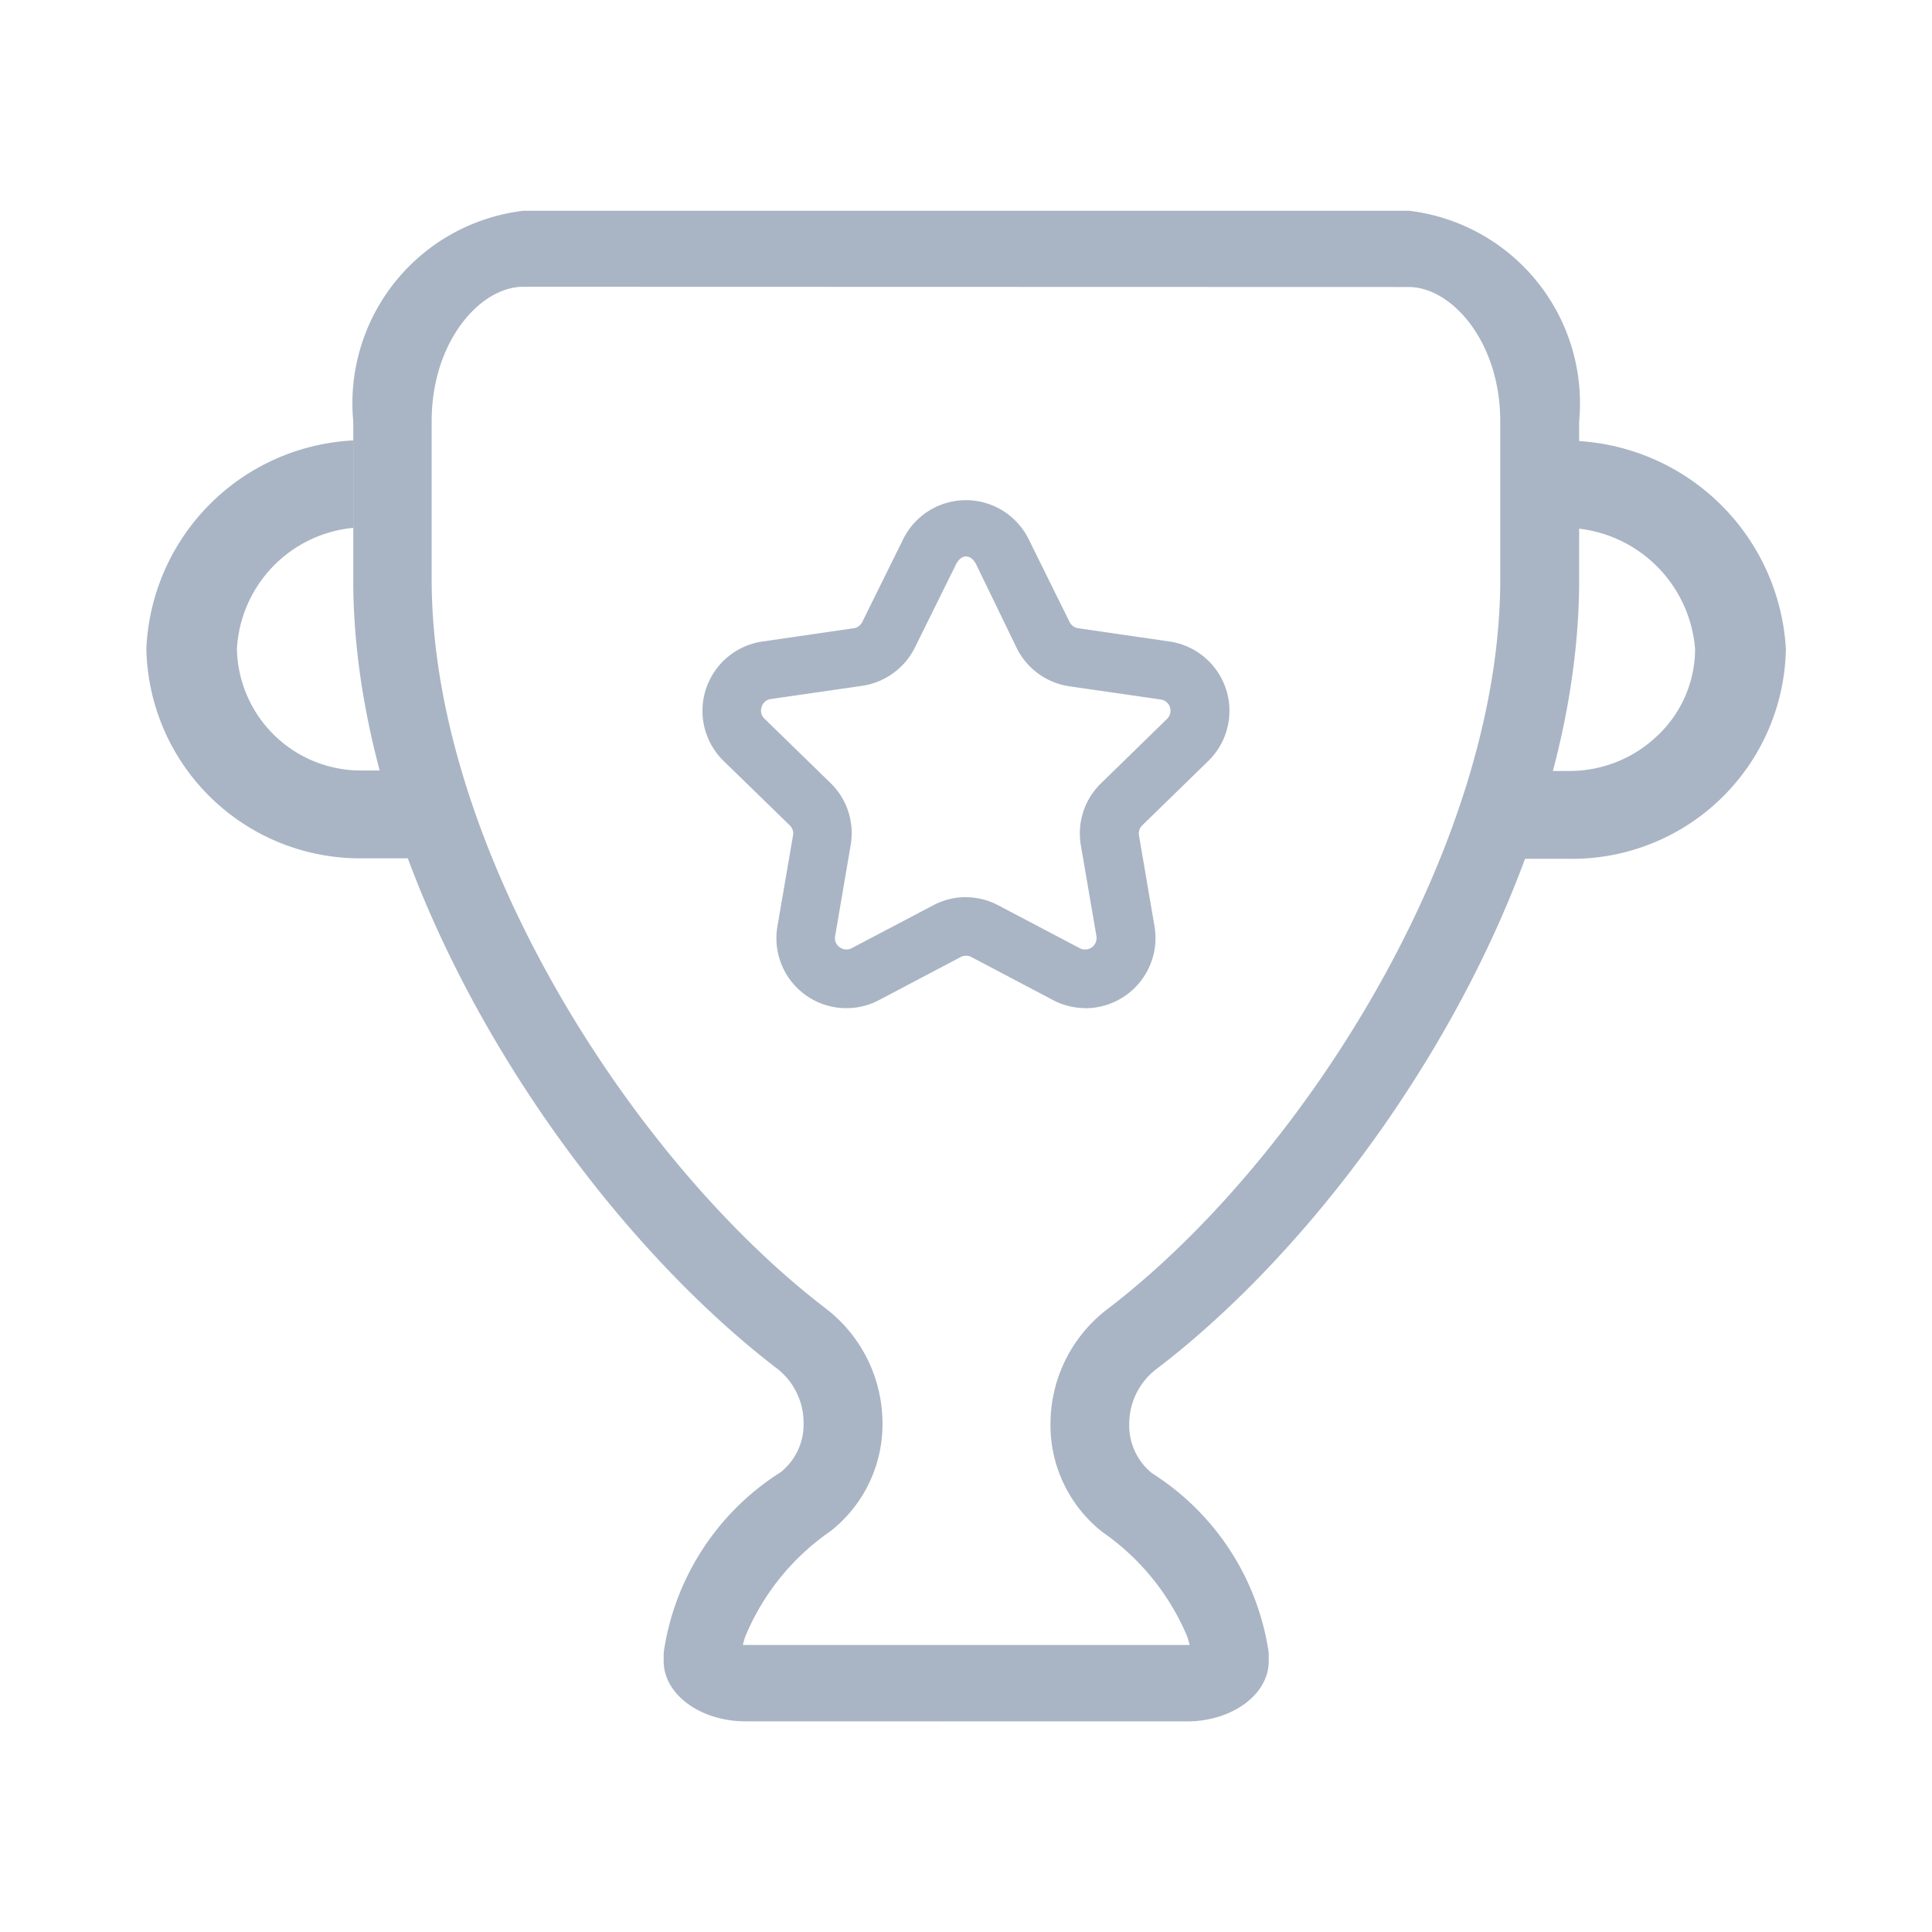 <svg height="24" viewBox="0 0 23.999 24" width="23.999" xmlns="http://www.w3.org/2000/svg" xmlns:xlink="http://www.w3.org/1999/xlink"><clipPath id="a"><path d="m0 0h23.999v24h-23.999z"/></clipPath><g clip-path="url(#a)" fill="#a9b5c4"><path d="m53.605 54.908a.87.87 0 0 1 -.405-.1l-1.015-.535a.145.145 0 0 0 -.132 0l-1.015.535a.869.869 0 0 1 -1.262-.916l.194-1.131a.139.139 0 0 0 -.041-.124l-.822-.8a.87.87 0 0 1 .481-1.483l1.135-.165a.141.141 0 0 0 .107-.078l.508-1.028a.869.869 0 0 1 1.559 0l.508 1.028a.142.142 0 0 0 .108.078l1.135.165a.87.87 0 0 1 .481 1.483l-.821.8a.14.14 0 0 0 -.041.125l.193 1.129a.872.872 0 0 1 -.856 1.018m-1.486-1.379a.865.865 0 0 1 .4.1l1.015.534a.143.143 0 0 0 .206-.15l-.194-1.13a.868.868 0 0 1 .251-.769l.82-.8a.141.141 0 0 0 -.079-.241l-1.135-.164a.871.871 0 0 1 -.654-.476l-.501-1.034c-.068-.138-.187-.137-.255 0l-.508 1.028a.874.874 0 0 1 -.654.476l-1.135.164a.136.136 0 0 0 -.115.1.135.135 0 0 0 .036.145l.821.8a.868.868 0 0 1 .249.769l-.193 1.131a.135.135 0 0 0 .056.138.141.141 0 0 0 .15.012l1.015-.534a.87.87 0 0 1 .405-.1" transform="translate(-40.119 -42.385)"/><path d="m47.752 62.42c-.56 0-1.016-.335-1.016-.747v-.106a3.19 3.19 0 0 1 1.454-2.242.758.758 0 0 0 .284-.611.852.852 0 0 0 -.327-.674c-2.553-1.954-5.267-6.054-5.267-9.8v-1.969a2.408 2.408 0 0 1 2.114-2.615h11a2.408 2.408 0 0 1 2.114 2.615v1.967c0 3.777-2.71 7.876-5.26 9.813a.857.857 0 0 0 -.329.674.764.764 0 0 0 .284.614 3.184 3.184 0 0 1 1.449 2.229v.106c0 .412-.455.747-1.016.747zm-2.759-17.82c-.539 0-1.139.684-1.139 1.668v1.967c0 3.326 2.489 7.219 4.9 9.06a1.8 1.8 0 0 1 .7 1.412 1.688 1.688 0 0 1 -.647 1.352 2.969 2.969 0 0 0 -1.063 1.322l-.025.091h5.551l-.025-.092a2.99 2.99 0 0 0 -1.057-1.31 1.689 1.689 0 0 1 -.647-1.355 1.794 1.794 0 0 1 .7-1.41c2.4-1.826 4.887-5.719 4.887-9.071v-1.963c0-.984-.6-1.668-1.139-1.668z" transform="translate(-38.492 -41.038)"/><path d="m63.509 47.58v1.091a1.635 1.635 0 0 1 1.481 1.5 1.479 1.479 0 0 1 -.46 1.068 1.577 1.577 0 0 1 -1.1.446h-.251q-.144.55-.344 1.091h.595a2.655 2.655 0 0 0 2.688-2.605 2.745 2.745 0 0 0 -2.607-2.586" transform="translate(-43.934 -42.108)"/><path d="m42.034 51.679a1.541 1.541 0 0 1 -1.562-1.514 1.6 1.6 0 0 1 1.444-1.5v-1.086a2.709 2.709 0 0 0 -2.569 2.586 2.655 2.655 0 0 0 2.688 2.605h.565q-.2-.54-.346-1.091z" transform="translate(-37.529 -42.108)"/></g></svg>